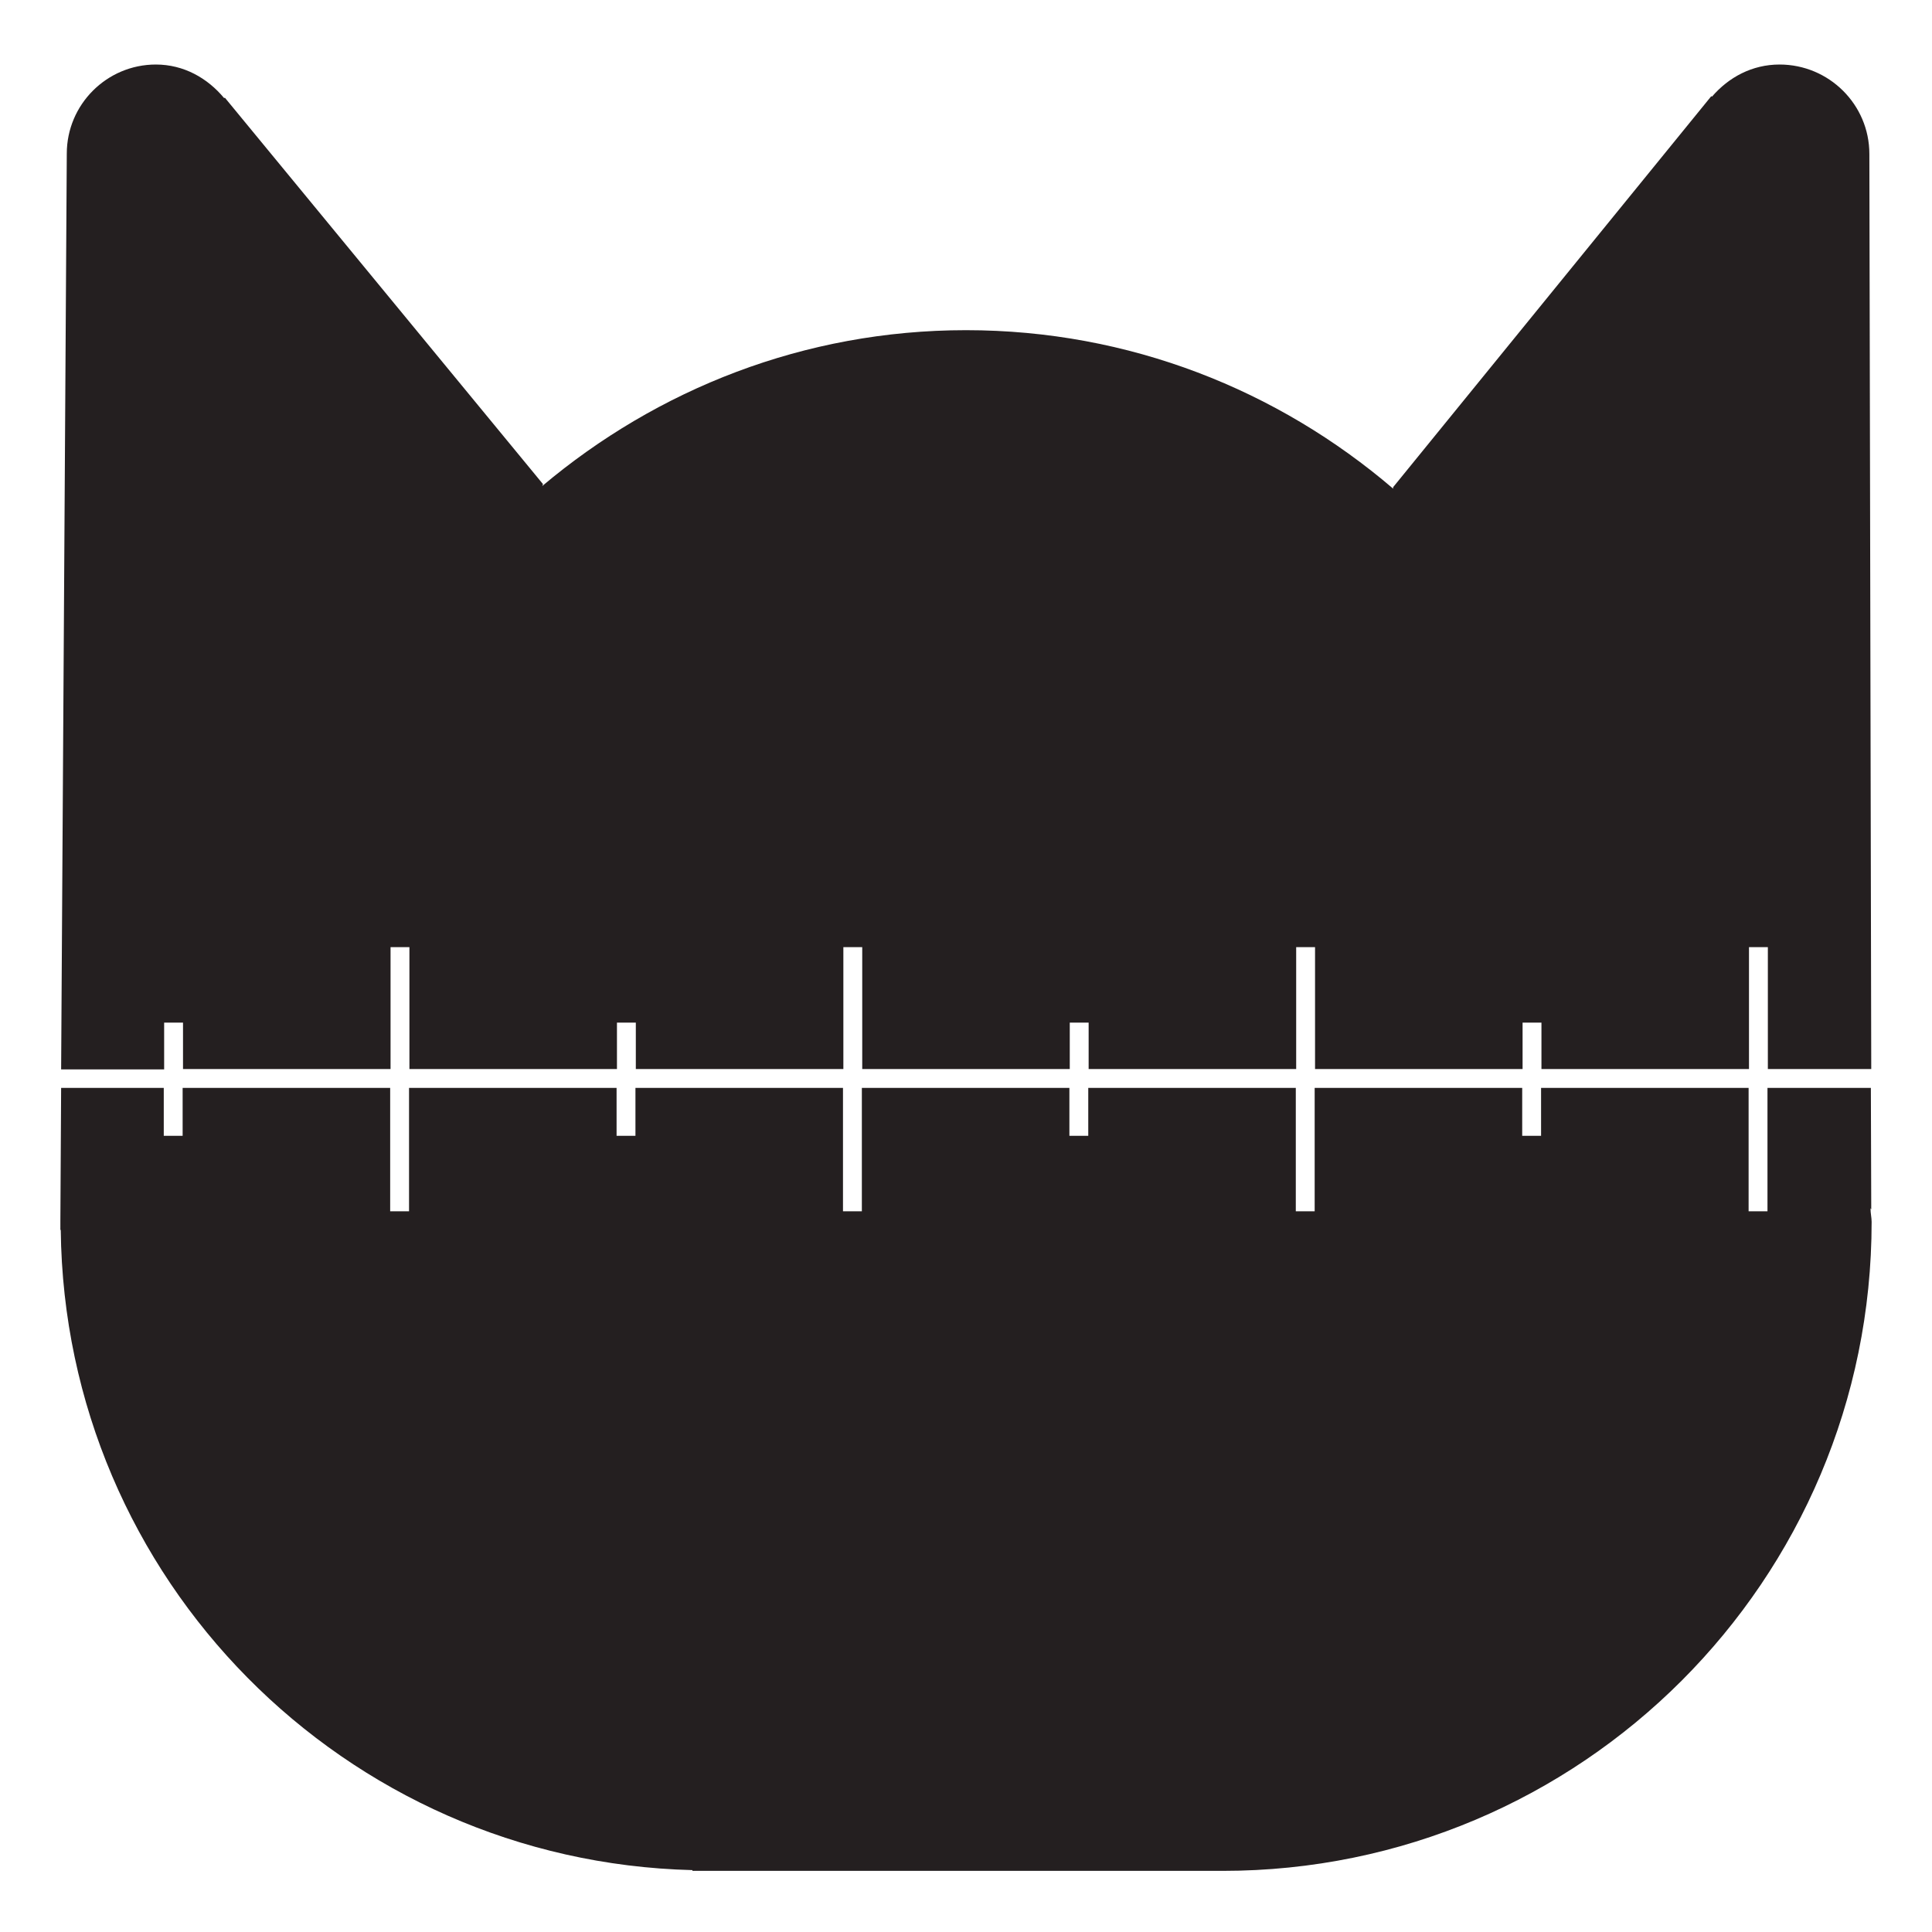 <?xml version="1.0" encoding="utf-8"?>
<!-- Generator: Adobe Illustrator 22.1.0, SVG Export Plug-In . SVG Version: 6.00 Build 0)  -->
<svg version="1.1" id="Layer_1" xmlns="http://www.w3.org/2000/svg" xmlns:xlink="http://www.w3.org/1999/xlink" x="0px" y="0px"
	 width="512px" height="512px" viewBox="0 0 512 512" style="enable-background:new 0 0 512 512;" xml:space="preserve">
<style type="text/css">
	.st0{fill:#241F20;}
</style>
<g id="Layer_5">
	<path class="st0" d="M495.7,320.2l0.2,0.3l-0.1-32.2h-27.4V321h-5v-32.7h-55V301h-5v-12.7h-55V321h-5v-32.7h-55V301h-5v-12.7h-55
		V321h-5v-32.7h-55V301h-5v-12.7h-55V321h-5v-32.7h-55V301h-5v-12.7H16.2L16,323.7c0,0.1,0,0.2,0,0.2c0,0.1,0,0.2,0,0.2v1.9l0.1-0.1
		c1,92.6,75.2,167.4,167.4,169.7v0.2H324c95,0,172-77,172-172C496,322.7,495.7,321.5,495.7,320.2z"/>
	<path class="st0" d="M468.5,251v32.3h27.4l-0.5-242.5c0-13.1-10.7-23.7-23.8-23.7c-7.3,0-13.5,3.4-17.9,8.5l-0.2-0.1l-84.3,103.6
		v0.4c-30.5-26.1-69.9-42-113.2-42c-42.9,0-81.9,15.7-112.3,41.3l0.2-0.5L59.6,25.9L59.4,26c-4.4-5.3-10.7-8.9-18.1-8.9
		c-13,0-23.6,10.6-23.6,23.6l-1.5,242.7h27.3V271h5v12.3h55V251h5v32.3h55V271h5v12.3h55V251h5v32.3h55V271h5v12.3h55V251h5v32.3h55
		V271h5v12.3h55V251H468.5z"/>
</g>
</svg>
